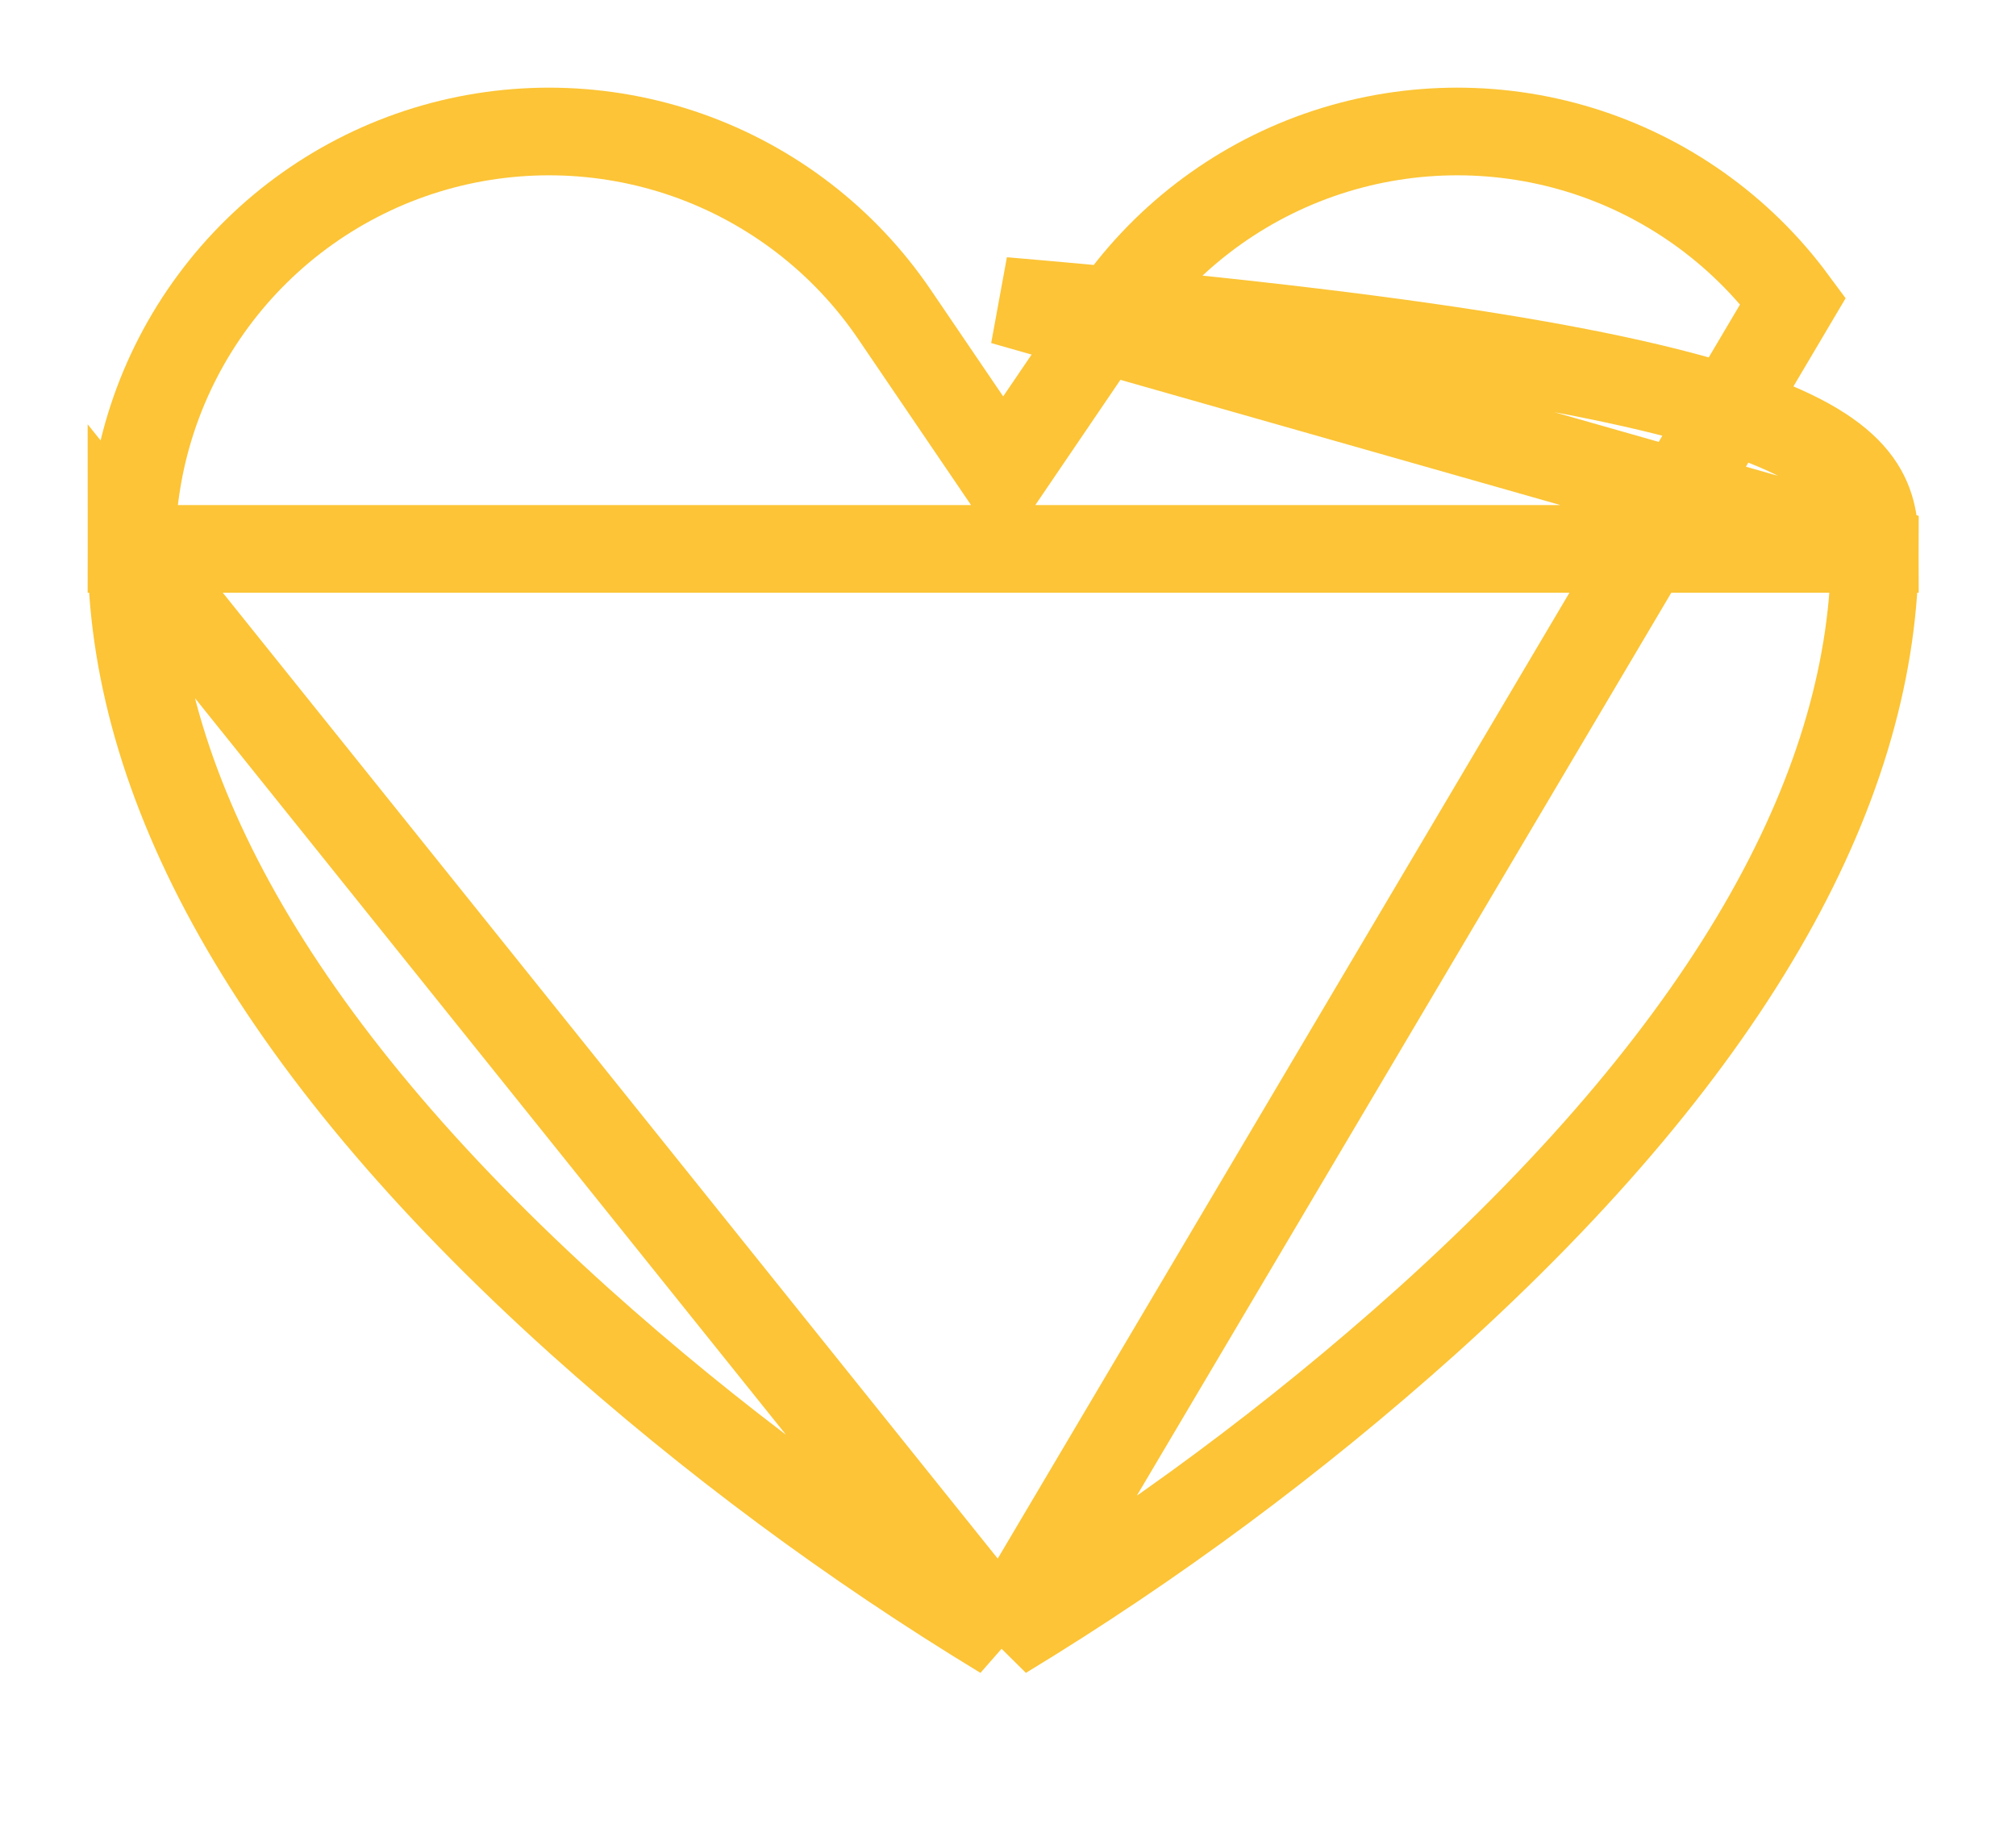 <svg xmlns="http://www.w3.org/2000/svg" width="23" height="21" viewBox="0 0 23 21" fill="none">
  <path d="M11.445 18.658C9.728 17.616 8.111 16.417 6.615 15.075C3.036 11.854 1.5 8.887 1.5 6.263L11.445 18.658ZM11.445 18.658C13.162 17.616 14.778 16.417 16.274 15.076C19.854 11.854 21.39 8.887 21.39 6.263L11.445 3.433C21.063 4.252 21.39 5.244 21.39 6.262H1.5C1.5 5.244 1.827 4.252 2.433 3.433C3.038 2.614 3.89 2.01 4.864 1.71C5.838 1.411 6.882 1.432 7.843 1.769C8.804 2.107 9.632 2.744 10.204 3.586L11.445 5.412L12.686 3.586C13.258 2.744 14.086 2.107 15.047 1.769C16.008 1.432 17.052 1.411 18.026 1.71C19 2.01 19.852 2.614 20.457 3.433Z" stroke="#FCC436"/>
</svg>